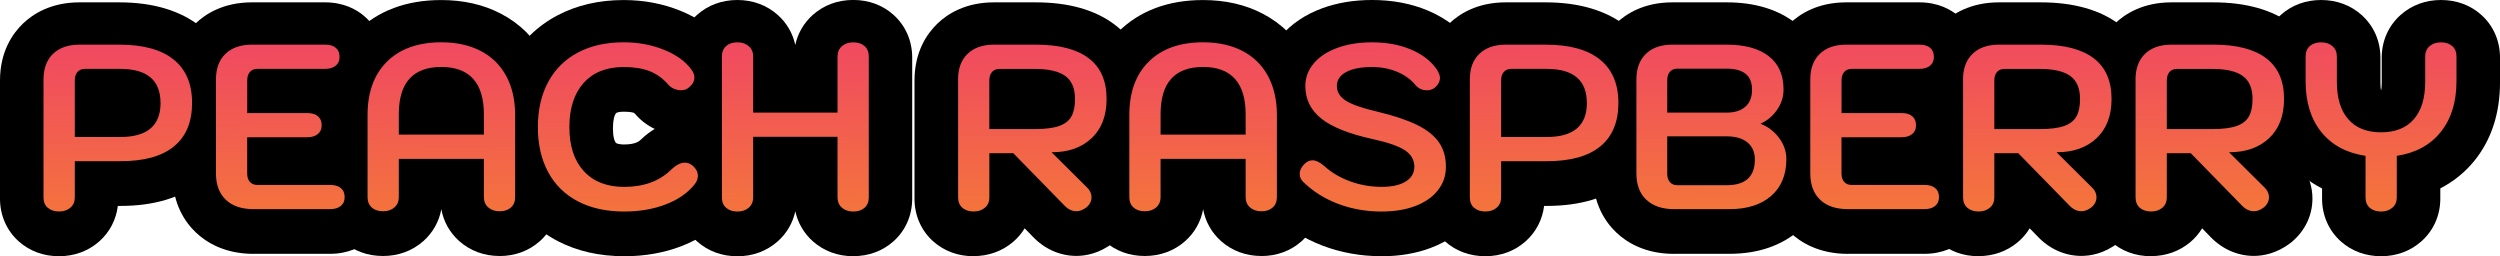 <?xml version="1.0" encoding="UTF-8"?>
<svg id="subtitle" data-name="Layer 1" xmlns="http://www.w3.org/2000/svg" version="1.1" xmlns:xlink="http://www.w3.org/1999/xlink" viewBox="0 0 574.52 58.88">
  <defs>
    <style>
      .cls-1 {
        fill: url(#linear-gradient);
      }

      .cls-1, .cls-2 {
        stroke-width: 0px;
      }

      .cls-2 {
        fill: #000;
      }

      <!-- =========  custom css ========= -->
       #sub-icon {
        transition: all 1s ease;
        transform-origin: center;
      }

      #title-icon:hover #sub-icon {
        transform: scale(-1) rotate(180deg);
      }
      
    </style>
    <script>
      let svg = document.querySelector("#subtitle");

      function logID() {
        console.log(this.id);
      }

      svg.addEventListener("click", logID);
    </script>

    <linearGradient id="linear-gradient" x1="285.74" y1="-187.52" x2="289.64" y2="366.99" gradientUnits="userSpaceOnUse">
      <stop offset=".3" stop-color="#ee2c7b"/>
      <stop offset=".37" stop-color="#f15259"/>
      <stop offset=".48" stop-color="#f79520"/>
    </linearGradient>
  </defs>
  <g id="title-icon">
    <g id="sub-icon">
      <g>
        <path class="cls-2" d="M13.56,58.88c-3.55,0-6.74-1.17-9.23-3.39-2.79-2.48-4.33-5.98-4.33-9.85v-27.11C0,11.89,2.86,7.75,5.25,5.44,7.57,3.21,11.72.54,18.26.54h9.13c7.77,0,14.06,1.88,18.71,5.58,3.67,2.92,8.03,8.39,8.03,17.81s-4.26,14.81-7.83,17.73c-4.59,3.76-10.85,5.66-18.59,5.66h-.63c-.39,3.16-1.86,6-4.24,8.13-2.52,2.24-5.72,3.43-9.28,3.43Z"/>
        <path class="cls-2" d="M10.97,48.02c-.65-.58-.97-1.37-.97-2.38v-27.11c0-2.52.73-4.48,2.19-5.89,1.46-1.4,3.48-2.11,6.08-2.11h9.13c5.47,0,9.63,1.13,12.47,3.4,2.84,2.27,4.27,5.6,4.27,9.99s-1.39,7.72-4.16,9.99c-2.77,2.27-6.86,3.4-12.26,3.4h-10.53v8.32c0,.97-.33,1.76-1,2.35-.67.59-1.54.89-2.62.89s-1.94-.29-2.59-.86ZM36.89,23.93c0-5.22-3.08-7.83-9.23-7.83h-8.15c-.72,0-1.29.23-1.7.7-.41.47-.62,1.12-.62,1.94v13.01h10.48c6.16,0,9.23-2.61,9.23-7.83Z"/>
        <path class="cls-2" d="M58.28,58.34c-6.7,0-10.91-2.68-13.27-4.92-2.45-2.33-5.37-6.53-5.37-13.29v-21.6c0-6.64,2.86-10.78,5.25-13.09,2.32-2.24,6.46-4.9,13.01-4.9h16.79c4.36,0,7.27,1.68,8.93,3.09,2.85,2.4,4.41,5.85,4.41,9.72s-1.62,7.36-4.56,9.76c-.21.17-.44.35-.7.53.75,1.65,1.15,3.48,1.15,5.42s-.4,3.76-1.16,5.4c.81.45,1.49.94,2.03,1.4,2.85,2.41,4.42,5.86,4.42,9.72s-1.62,7.36-4.56,9.76c-1.67,1.37-4.55,2.99-8.79,2.99h-17.6Z"/>
        <path class="cls-2" d="M51.9,46.18c-1.51-1.44-2.27-3.46-2.27-6.05v-21.6c0-2.52.73-4.48,2.19-5.89,1.46-1.4,3.48-2.11,6.08-2.11h16.79c1.08,0,1.91.24,2.48.73.58.49.86,1.18.86,2.08s-.3,1.54-.89,2.03c-.59.49-1.41.73-2.46.73h-15.55c-.72,0-1.29.23-1.7.7-.41.47-.62,1.12-.62,1.94v7.51h13.77c1.08,0,1.91.24,2.48.73.58.49.86,1.18.86,2.08s-.3,1.54-.89,2.02c-.59.49-1.41.73-2.46.73h-13.77v8.32c0,.83.21,1.48.62,1.94.41.47.98.7,1.7.7h16.74c1.08,0,1.91.24,2.48.73.58.49.86,1.18.86,2.08s-.3,1.54-.89,2.02c-.59.49-1.41.73-2.46.73h-17.6c-2.74,0-4.86-.72-6.37-2.16Z"/>
        <path class="cls-2" d="M114.81,58.83c-3.56,0-6.76-1.19-9.28-3.43-2.17-1.94-3.59-4.47-4.11-7.31-.52,2.83-1.94,5.37-4.12,7.31-2.52,2.24-5.72,3.43-9.28,3.43s-6.73-1.17-9.23-3.38c-2.8-2.49-4.34-5.99-4.34-9.86v-18.9c0-9.93,4.05-16.01,7.46-19.37,4.91-4.85,11.47-7.31,19.5-7.31,5.1,0,9.71,1.05,13.69,3.13,4.36,2.27,7.74,5.61,10.05,9.93,2.13,3.97,3.21,8.56,3.21,13.63v18.9c0,3.87-1.54,7.37-4.33,9.85-2.5,2.22-5.7,3.39-9.24,3.39Z"/>
        <path class="cls-2" d="M85.44,47.96c-.65-.58-.97-1.37-.97-2.38v-18.9c0-5.22,1.49-9.31,4.48-12.26,2.99-2.95,7.15-4.43,12.47-4.43,3.49,0,6.52.67,9.07,2,2.56,1.33,4.51,3.26,5.86,5.78,1.35,2.52,2.03,5.49,2.03,8.91v18.9c0,1.01-.32,1.8-.97,2.38-.65.58-1.51.86-2.59.86s-1.95-.3-2.62-.89c-.67-.59-1-1.38-1-2.35v-8.8h-19.55v8.8c0,.97-.33,1.75-1,2.35-.67.59-1.54.89-2.62.89s-1.94-.29-2.59-.86ZM111.2,31.22v-4.7c0-3.6-.82-6.31-2.46-8.13-1.64-1.82-4.08-2.73-7.32-2.73-6.52,0-9.77,3.62-9.77,10.85v4.7h19.55Z"/>
        <path class="cls-2" d="M143.43,58.88c-5.67,0-10.77-1.16-15.19-3.44-4.78-2.48-8.5-6.11-11.05-10.8-2.38-4.38-3.59-9.47-3.59-15.14s1.2-10.75,3.58-15.15c2.53-4.69,6.22-8.34,10.97-10.84,4.41-2.32,9.51-3.5,15.17-3.5,4.62,0,9.01.83,13.04,2.46,4.58,1.86,8.16,4.53,10.64,7.95,1.69,2.29,2.58,4.94,2.58,7.69,0,4.12-1.96,7.84-5.51,10.47-.25.19-.52.37-.78.54.73.39,1.44.85,2.1,1.38l.16.13.16.14c3.02,2.62,4.68,6.15,4.68,9.92,0,2.85-.95,5.6-2.76,7.96l-.07.08c-2.66,3.41-6.32,6.03-10.86,7.8-4.01,1.56-8.48,2.36-13.27,2.36ZM143.33,25.67c-.24,0-1.46.02-1.76.35-.35.38-.71,1.5-.71,3.47s.35,2.97.69,3.33,1.64.38,1.89.38c2.7,0,3.52-.81,3.83-1.11l.19-.18c1.01-.95,2.02-1.69,3-2.28-1.73-.82-3.24-1.98-4.49-3.43-.13-.15-.24-.24-.32-.27-.06-.03-.73-.26-2.31-.26Z"/>
        <path class="cls-2" d="M132.85,46.56c-2.99-1.55-5.27-3.78-6.86-6.7-1.58-2.92-2.38-6.37-2.38-10.37s.79-7.46,2.38-10.4c1.58-2.93,3.86-5.18,6.83-6.75,2.97-1.57,6.47-2.35,10.5-2.35,3.35,0,6.44.58,9.29,1.73,2.84,1.15,4.95,2.68,6.32,4.59.43.58.65,1.17.65,1.78,0,.9-.49,1.71-1.46,2.43-.43.32-.97.49-1.62.49-.54,0-1.08-.12-1.62-.35-.54-.23-.99-.57-1.35-1-1.22-1.4-2.65-2.42-4.27-3.05-1.62-.63-3.6-.94-5.94-.94-3.92,0-6.99,1.21-9.18,3.65-2.2,2.43-3.29,5.82-3.29,10.18s1.11,7.69,3.32,10.1c2.21,2.41,5.3,3.62,9.26,3.62,4.54,0,8.15-1.33,10.85-4,1.12-1.04,2.14-1.57,3.08-1.57.65,0,1.24.22,1.78.65.83.72,1.24,1.51,1.24,2.38,0,.65-.23,1.28-.7,1.89-1.55,1.98-3.75,3.53-6.61,4.64-2.86,1.12-6.08,1.67-9.64,1.67-4.07,0-7.6-.77-10.58-2.32Z"/>
        <path class="cls-2" d="M196.08,58.88c-3.55,0-6.76-1.19-9.28-3.43-2.07-1.85-3.45-4.23-4.03-6.9-.58,2.67-1.96,5.06-4.04,6.91-2.52,2.24-5.72,3.43-9.27,3.43s-6.74-1.17-9.24-3.39c-2.79-2.47-4.33-5.97-4.33-9.85V13.24c0-3.87,1.54-7.37,4.33-9.85,2.5-2.22,5.69-3.39,9.23-3.39s6.75,1.18,9.27,3.42c2.08,1.85,3.46,4.24,4.04,6.91.58-2.67,1.96-5.06,4.03-6.91,2.52-2.24,5.72-3.43,9.28-3.43s6.74,1.17,9.23,3.39c2.79,2.48,4.33,5.98,4.33,9.85v32.4c0,3.88-1.54,7.38-4.34,9.86-2.49,2.21-5.68,3.38-9.23,3.38Z"/>
        <path class="cls-2" d="M166.87,48.02c-.65-.58-.97-1.37-.97-2.38V13.24c0-1.01.32-1.8.97-2.38.65-.58,1.51-.86,2.59-.86s1.95.3,2.62.89c.67.59,1,1.38,1,2.35v12.91h19.39v-12.91c0-.97.33-1.75,1-2.35.67-.59,1.54-.89,2.62-.89s1.94.29,2.59.86c.65.58.97,1.37.97,2.38v32.4c0,1.01-.32,1.8-.97,2.38-.65.58-1.51.86-2.59.86s-1.95-.3-2.62-.89c-.67-.59-1-1.38-1-2.35v-13.93h-19.39v13.93c0,.97-.33,1.76-1,2.35-.67.59-1.54.89-2.62.89s-1.94-.29-2.59-.86Z"/>
        <path class="cls-2" d="M223.73,58.88c-3.55,0-6.74-1.17-9.24-3.39-2.79-2.47-4.33-5.97-4.33-9.85v-27.11c0-6.64,2.86-10.78,5.25-13.09,2.32-2.24,6.46-4.9,13.01-4.9h9.61c7.58,0,13.71,1.74,18.21,5.18,3.67,2.8,8.04,8.07,8.04,17.29,0,7.52-2.9,12.43-5.67,15.39,1.44,2.15,2.22,4.65,2.22,7.23,0,3.8-1.65,7.31-4.63,9.87l-.19.16-.2.15c-3.21,2.48-6.36,3-8.44,3-3.78,0-7.35-1.59-10.09-4.49l-1.8-1.85c-.72,1.18-1.63,2.26-2.73,3.18-2.49,2.1-5.62,3.21-9.03,3.21Z"/>
        <path class="cls-2" d="M220.17,18.53c0-2.52.73-4.48,2.19-5.89,1.46-1.4,3.48-2.11,6.08-2.11h9.61c5.36,0,9.41,1.04,12.15,3.13,2.74,2.09,4.1,5.2,4.1,9.34,0,3.85-1.14,6.86-3.43,9.02-2.29,2.16-5.35,3.24-9.21,3.24l8.21,8.15c.65.65.97,1.39.97,2.21s-.38,1.62-1.13,2.27c-.79.61-1.57.92-2.32.92-1.04,0-2-.47-2.86-1.4l-11.66-11.93h-5.51v10.15c0,1.01-.34,1.8-1.03,2.38-.68.58-1.55.86-2.59.86s-1.94-.29-2.59-.86c-.65-.58-.97-1.37-.97-2.38v-27.11ZM237.82,29.93c2.38,0,4.23-.23,5.56-.7,1.33-.47,2.28-1.2,2.83-2.19.56-.99.84-2.33.84-4.02,0-2.45-.75-4.21-2.24-5.29-1.49-1.08-3.83-1.62-6.99-1.62h-8.15c-.72,0-1.29.23-1.7.7-.41.47-.62,1.12-.62,1.94v11.18h10.48Z"/>
        <path class="cls-2" d="M289.88,58.83c-3.56,0-6.76-1.19-9.28-3.43-2.17-1.94-3.59-4.47-4.11-7.31-.52,2.83-1.94,5.37-4.12,7.31-2.52,2.24-5.72,3.43-9.28,3.43s-6.73-1.17-9.23-3.38c-2.8-2.49-4.34-5.99-4.34-9.86v-18.9c0-9.93,4.05-16.01,7.46-19.37,4.91-4.85,11.47-7.31,19.5-7.31,5.1,0,9.71,1.05,13.69,3.13,4.36,2.27,7.74,5.61,10.05,9.93,2.13,3.97,3.21,8.56,3.21,13.63v18.9c0,3.87-1.54,7.37-4.33,9.85-2.5,2.22-5.7,3.39-9.24,3.39Z"/>
        <path class="cls-2" d="M260.5,47.96c-.65-.58-.97-1.37-.97-2.38v-18.9c0-5.22,1.49-9.31,4.48-12.26,2.99-2.95,7.15-4.43,12.47-4.43,3.49,0,6.52.67,9.07,2,2.56,1.33,4.51,3.26,5.86,5.78,1.35,2.52,2.03,5.49,2.03,8.91v18.9c0,1.01-.32,1.8-.97,2.38-.65.58-1.51.86-2.59.86s-1.95-.3-2.62-.89c-.67-.59-1-1.38-1-2.35v-8.8h-19.55v8.8c0,.97-.33,1.75-1,2.35-.67.59-1.54.89-2.62.89s-1.94-.29-2.59-.86ZM286.26,31.22v-4.7c0-3.6-.82-6.31-2.46-8.13-1.64-1.82-4.08-2.73-7.32-2.73-6.52,0-9.77,3.62-9.77,10.85v4.7h19.55Z"/>
        <path class="cls-2" d="M317.48,58.88c-4.72,0-9.26-.81-13.47-2.4-4.36-1.65-8.22-4.08-11.47-7.22l-.11-.11c-2.41-2.41-3.74-5.57-3.74-8.91s1.42-6.75,4.01-9.34c.12-.11.23-.23.35-.34-2-3.09-3.06-6.68-3.06-10.52,0-4.31,1.49-8.34,4.31-11.67,2.43-2.87,5.67-5.05,9.64-6.5,3.41-1.24,7.24-1.87,11.39-1.87,4.67,0,8.98.82,12.81,2.43,4.38,1.85,7.85,4.59,10.32,8.15l.14.21.13.22c1.46,2.36,2.2,4.78,2.2,7.2v.4c-.12,2.81-1.12,5.41-2.88,7.56.31.38.6.78.88,1.18,2.22,3.24,3.35,7.01,3.35,11.22s-1.37,8.27-3.95,11.58c-2.37,3.03-5.57,5.32-9.53,6.82-3.36,1.27-7.17,1.92-11.32,1.92Z"/>
        <path class="cls-2" d="M307.54,47.13c-3.1-1.17-5.78-2.85-8.05-5.05-.54-.54-.81-1.15-.81-1.84,0-.79.36-1.55,1.08-2.27.58-.58,1.21-.86,1.89-.86.72,0,1.58.41,2.59,1.24,1.69,1.55,3.7,2.75,6.02,3.59,2.32.85,4.72,1.27,7.21,1.27s4.23-.41,5.56-1.22c1.33-.81,2-1.95,2-3.43s-.72-2.8-2.16-3.75c-1.44-.95-3.89-1.81-7.34-2.56-5.44-1.19-9.39-2.75-11.85-4.7s-3.7-4.45-3.7-7.51c0-1.94.65-3.68,1.94-5.21,1.3-1.53,3.11-2.72,5.43-3.56,2.32-.85,4.98-1.27,7.96-1.27,3.35,0,6.33.55,8.94,1.65,2.61,1.1,4.6,2.64,5.97,4.62.47.76.7,1.4.7,1.94-.04.9-.49,1.67-1.35,2.32-.47.32-1.01.49-1.62.49-1.12,0-2.03-.43-2.75-1.3-1.04-1.26-2.44-2.25-4.18-2.97-1.75-.72-3.65-1.08-5.7-1.08-2.56,0-4.55.39-5.97,1.16-1.42.77-2.13,1.85-2.13,3.21s.69,2.49,2.08,3.38c1.39.88,3.79,1.72,7.21,2.51,3.78.9,6.82,1.92,9.13,3.05,2.3,1.13,3.99,2.48,5.05,4.02,1.06,1.55,1.59,3.4,1.59,5.56s-.61,3.86-1.84,5.43c-1.22,1.57-2.95,2.77-5.18,3.62s-4.82,1.27-7.78,1.27c-3.53,0-6.84-.58-9.94-1.75Z"/>
        <path class="cls-2" d="M341.34,58.88c-3.55,0-6.74-1.17-9.24-3.39-2.79-2.47-4.33-5.97-4.33-9.85v-27.11c0-6.64,2.86-10.78,5.25-13.09,2.32-2.24,6.46-4.9,13.01-4.9h9.13c7.77,0,14.06,1.88,18.71,5.58,3.66,2.92,8.03,8.38,8.03,17.81s-4.26,14.81-7.83,17.73c-4.59,3.76-10.85,5.66-18.59,5.66h-.63c-.39,3.16-1.86,6-4.24,8.13-2.52,2.24-5.72,3.43-9.27,3.43Z"/>
        <path class="cls-2" d="M338.75,48.02c-.65-.58-.97-1.37-.97-2.38v-27.11c0-2.52.73-4.48,2.19-5.89,1.46-1.4,3.48-2.11,6.08-2.11h9.13c5.47,0,9.63,1.13,12.47,3.4s4.27,5.6,4.27,9.99-1.39,7.72-4.16,9.99c-2.77,2.27-6.86,3.4-12.26,3.4h-10.53v8.32c0,.97-.33,1.76-1,2.35-.67.59-1.54.89-2.62.89s-1.94-.29-2.59-.86ZM364.67,23.93c0-5.22-3.08-7.83-9.23-7.83h-8.15c-.72,0-1.29.23-1.7.7-.41.47-.62,1.12-.62,1.94v13.01h10.48c6.16,0,9.23-2.61,9.23-7.83Z"/>
        <path class="cls-2" d="M384.7,58.34c-6.7,0-10.92-2.68-13.27-4.92-2.45-2.33-5.37-6.53-5.37-13.29v-21.6c0-6.64,2.86-10.78,5.25-13.09,2.32-2.24,6.46-4.9,13.01-4.9h12.47c6.43,0,11.75,1.6,15.81,4.75,4.68,3.64,7.26,9.17,7.26,15.56,0,2.55-.54,5.04-1.58,7.36,1.46,2.67,2.23,5.61,2.23,8.62,0,8.21-3.75,13.22-6.89,15.97-4.19,3.67-9.63,5.53-16.17,5.53h-12.74Z"/>
        <path class="cls-2" d="M378.33,46.18c-1.51-1.44-2.27-3.46-2.27-6.05v-21.6c0-2.52.73-4.48,2.19-5.89,1.46-1.4,3.48-2.11,6.08-2.11h12.47c4.18,0,7.4.88,9.67,2.65,2.27,1.76,3.4,4.32,3.4,7.67,0,1.66-.49,3.2-1.46,4.62-.97,1.42-2.23,2.49-3.78,3.21v.05c1.73.68,3.14,1.77,4.24,3.27,1.1,1.49,1.65,3.1,1.65,4.83,0,3.6-1.16,6.42-3.48,8.45-2.32,2.03-5.52,3.05-9.58,3.05h-12.74c-2.74,0-4.86-.72-6.37-2.16ZM396.8,26.15c1.84,0,3.27-.45,4.29-1.35,1.03-.9,1.54-2.2,1.54-3.89s-.49-2.88-1.46-3.67c-.97-.79-2.43-1.19-4.37-1.19h-11.34c-.72,0-1.29.23-1.7.7-.41.47-.62,1.12-.62,1.94v7.45h13.66ZM396.8,42.83c4.32,0,6.48-1.96,6.48-5.89,0-1.69-.57-3.01-1.7-3.94-1.13-.94-2.73-1.4-4.78-1.4h-13.66v8.59c0,.83.21,1.48.62,1.94.41.47.98.7,1.7.7h11.34Z"/>
        <path class="cls-2" d="M424.66,58.34c-6.7,0-10.92-2.68-13.27-4.92-2.45-2.33-5.37-6.53-5.37-13.29v-21.6c0-6.64,2.86-10.78,5.25-13.09,2.32-2.24,6.46-4.9,13.01-4.9h16.79c4.36,0,7.26,1.68,8.93,3.08,2.85,2.41,4.42,5.86,4.42,9.73s-1.62,7.36-4.55,9.76c-.21.17-.44.35-.7.53.75,1.65,1.15,3.48,1.15,5.42s-.41,3.74-1.18,5.4c.82.45,1.5.94,2.05,1.4,2.85,2.41,4.42,5.86,4.42,9.72s-1.66,7.4-4.57,9.77c-1.66,1.36-4.54,2.98-8.78,2.98h-17.6Z"/>
        <path class="cls-2" d="M418.29,46.18c-1.51-1.44-2.27-3.46-2.27-6.05v-21.6c0-2.52.73-4.48,2.19-5.89,1.46-1.4,3.48-2.11,6.08-2.11h16.79c1.08,0,1.91.24,2.48.73.58.49.86,1.18.86,2.08s-.3,1.54-.89,2.03c-.59.49-1.41.73-2.46.73h-15.55c-.72,0-1.29.23-1.7.7-.41.47-.62,1.12-.62,1.94v7.51h13.77c1.08,0,1.91.24,2.48.73.58.49.86,1.18.86,2.08s-.3,1.54-.89,2.02c-.59.49-1.41.73-2.46.73h-13.77v8.32c0,.83.21,1.48.62,1.94.41.47.98.7,1.7.7h16.74c1.08,0,1.91.24,2.48.73.58.49.86,1.18.86,2.08s-.3,1.54-.89,2.02c-.59.49-1.41.73-2.46.73h-17.6c-2.74,0-4.86-.72-6.37-2.16Z"/>
        <path class="cls-2" d="M454.69,58.88c-3.55,0-6.74-1.17-9.24-3.39-2.79-2.47-4.33-5.97-4.33-9.85v-27.11c0-6.64,2.86-10.78,5.25-13.09,2.32-2.24,6.46-4.9,13.01-4.9h9.61c7.58,0,13.71,1.74,18.21,5.18,3.67,2.8,8.04,8.07,8.04,17.29,0,7.52-2.9,12.43-5.67,15.39,1.44,2.15,2.22,4.65,2.22,7.23,0,3.8-1.65,7.31-4.63,9.87l-.19.16-.2.15c-3.21,2.48-6.36,3-8.44,3-3.78,0-7.35-1.59-10.09-4.49l-1.8-1.85c-.72,1.18-1.63,2.26-2.73,3.18-2.49,2.1-5.62,3.21-9.03,3.21Z"/>
        <path class="cls-2" d="M451.12,18.53c0-2.52.73-4.48,2.19-5.89,1.46-1.4,3.48-2.11,6.08-2.11h9.61c5.36,0,9.41,1.04,12.15,3.13,2.74,2.09,4.1,5.2,4.1,9.34,0,3.85-1.14,6.86-3.43,9.02-2.29,2.16-5.35,3.24-9.21,3.24l8.21,8.15c.65.65.97,1.39.97,2.21s-.38,1.62-1.13,2.27c-.79.61-1.57.92-2.32.92-1.04,0-2-.47-2.86-1.4l-11.66-11.93h-5.51v10.15c0,1.01-.34,1.8-1.03,2.38-.68.58-1.55.86-2.59.86s-1.94-.29-2.59-.86c-.65-.58-.97-1.37-.97-2.38v-27.11ZM468.78,29.93c2.38,0,4.23-.23,5.56-.7,1.33-.47,2.28-1.2,2.83-2.19.56-.99.84-2.33.84-4.02,0-2.45-.75-4.21-2.24-5.29-1.49-1.08-3.83-1.62-6.99-1.62h-8.15c-.72,0-1.29.23-1.7.7-.41.47-.62,1.12-.62,1.94v11.18h10.48Z"/>
        <path class="cls-2" d="M494.32,58.88c-3.55,0-6.74-1.17-9.24-3.39-2.79-2.47-4.33-5.97-4.33-9.85v-27.11c0-6.64,2.86-10.78,5.25-13.09,2.32-2.24,6.46-4.9,13.01-4.9h9.61c7.58,0,13.71,1.74,18.21,5.18,3.67,2.8,8.04,8.07,8.04,17.29,0,7.52-2.9,12.43-5.67,15.39,1.44,2.15,2.22,4.65,2.22,7.23,0,3.8-1.65,7.31-4.63,9.87l-.19.16-.2.15c-3.21,2.48-6.36,3-8.44,3-3.78,0-7.35-1.59-10.09-4.49l-1.8-1.85c-.72,1.18-1.63,2.26-2.73,3.18-2.49,2.1-5.62,3.21-9.03,3.21Z"/>
        <path class="cls-2" d="M490.76,18.53c0-2.52.73-4.48,2.19-5.89,1.46-1.4,3.48-2.11,6.08-2.11h9.61c5.36,0,9.41,1.04,12.15,3.13,2.74,2.09,4.1,5.2,4.1,9.34,0,3.85-1.14,6.86-3.43,9.02-2.29,2.16-5.35,3.24-9.21,3.24l8.21,8.15c.65.65.97,1.39.97,2.21s-.38,1.62-1.13,2.27c-.79.61-1.57.92-2.32.92-1.04,0-2-.47-2.86-1.4l-11.66-11.93h-5.51v10.15c0,1.01-.34,1.8-1.03,2.38-.68.58-1.55.86-2.59.86s-1.94-.29-2.59-.86c-.65-.58-.97-1.37-.97-2.38v-27.11ZM508.42,29.93c2.38,0,4.23-.23,5.56-.7,1.33-.47,2.28-1.2,2.83-2.19.56-.99.84-2.33.84-4.02,0-2.45-.75-4.21-2.24-5.29-1.49-1.08-3.83-1.62-6.99-1.62h-8.15c-.72,0-1.29.23-1.7.7-.41.47-.62,1.12-.62,1.94v11.18h10.48Z"/>
        <path class="cls-2" d="M547.19,58.88c-3.54,0-6.74-1.17-9.23-3.39-2.79-2.48-4.33-5.98-4.33-9.85v-2.33c-3.09-1.57-5.77-3.72-7.93-6.4-3.87-4.8-5.84-10.85-5.84-18v-5.67c0-3.87,1.54-7.37,4.33-9.85,2.5-2.22,5.69-3.39,9.23-3.39s6.75,1.18,9.27,3.42c2.81,2.51,4.35,5.99,4.35,9.82v5.83c0,.73.06,1.26.12,1.61h.06c.06-.35.12-.87.12-1.61v-5.83c0-3.83,1.54-7.31,4.34-9.81,2.52-2.24,5.72-3.43,9.28-3.43s6.74,1.17,9.23,3.39c2.79,2.48,4.33,5.98,4.33,9.85v5.67c0,7.1-1.96,13.14-5.82,17.95-2.16,2.69-4.83,4.85-7.9,6.43v2.35c0,3.83-1.54,7.32-4.34,9.81-2.51,2.24-5.72,3.43-9.27,3.43Z"/>
        <path class="cls-2" d="M563.55,10.86c.65.58.97,1.37.97,2.38v5.67c0,4.79-1.21,8.69-3.62,11.69-2.41,3.01-5.78,4.83-10.1,5.48v9.56c0,.97-.33,1.76-1,2.35-.67.59-1.54.89-2.62.89s-1.94-.29-2.59-.86c-.65-.58-.97-1.37-.97-2.38v-9.56c-4.36-.65-7.74-2.47-10.15-5.45-2.41-2.99-3.62-6.89-3.62-11.72v-5.67c0-1.01.32-1.8.97-2.38.65-.58,1.51-.86,2.59-.86s1.95.3,2.62.89c.67.59,1,1.38,1,2.35v5.83c0,3.74.87,6.62,2.62,8.61,1.75,2,4.26,3,7.53,3s5.79-1,7.53-3c1.75-2,2.62-4.87,2.62-8.61v-5.83c0-.97.33-1.75,1-2.35.67-.59,1.54-.89,2.62-.89s1.94.29,2.59.86Z"/>
      </g> 
      <path class="cls-1" d="M10.97,47.75c-.65-.58-.97-1.37-.97-2.38v-27.11c0-2.52.73-4.48,2.19-5.89,1.46-1.4,3.48-2.11,6.08-2.11h9.13c5.47,0,9.63,1.13,12.47,3.4,2.84,2.27,4.27,5.6,4.27,9.99s-1.39,7.72-4.16,9.99c-2.77,2.27-6.86,3.4-12.26,3.4h-10.53v8.32c0,.97-.33,1.76-1,2.35-.67.59-1.54.89-2.62.89s-1.94-.29-2.59-.86ZM36.89,23.66c0-5.22-3.08-7.83-9.23-7.83h-8.15c-.72,0-1.29.23-1.7.7-.41.47-.62,1.12-.62,1.94v13.01h10.48c6.16,0,9.23-2.61,9.23-7.83ZM51.9,45.91c-1.51-1.44-2.27-3.46-2.27-6.05v-21.6c0-2.52.73-4.48,2.19-5.89,1.46-1.4,3.48-2.11,6.08-2.11h16.79c1.08,0,1.91.24,2.48.73.58.49.86,1.18.86,2.08s-.3,1.54-.89,2.03c-.59.49-1.41.73-2.46.73h-15.55c-.72,0-1.29.23-1.7.7-.41.47-.62,1.12-.62,1.94v7.51h13.77c1.08,0,1.91.24,2.48.73.58.49.86,1.18.86,2.08s-.3,1.54-.89,2.02c-.59.49-1.41.73-2.46.73h-13.77v8.32c0,.83.21,1.48.62,1.94.41.47.98.7,1.7.7h16.74c1.08,0,1.91.24,2.48.73.58.49.86,1.18.86,2.08s-.3,1.54-.89,2.02c-.59.49-1.41.73-2.46.73h-17.6c-2.74,0-4.86-.72-6.37-2.16ZM85.44,47.69c-.65-.58-.97-1.37-.97-2.38v-18.9c0-5.22,1.49-9.31,4.48-12.26,2.99-2.95,7.15-4.43,12.47-4.43,3.49,0,6.52.67,9.07,2,2.56,1.33,4.51,3.26,5.86,5.78,1.35,2.52,2.03,5.49,2.03,8.91v18.9c0,1.01-.32,1.8-.97,2.38-.65.58-1.51.86-2.59.86s-1.95-.3-2.62-.89c-.67-.59-1-1.38-1-2.35v-8.8h-19.55v8.8c0,.97-.33,1.75-1,2.35-.67.59-1.54.89-2.62.89s-1.94-.29-2.59-.86ZM111.2,30.95v-4.7c0-3.6-.82-6.31-2.46-8.13-1.64-1.82-4.08-2.73-7.32-2.73-6.52,0-9.77,3.62-9.77,10.85v4.7h19.55ZM132.85,46.29c-2.99-1.55-5.27-3.78-6.86-6.7-1.58-2.92-2.38-6.37-2.38-10.37s.79-7.46,2.38-10.4c1.58-2.93,3.86-5.18,6.83-6.75,2.97-1.57,6.47-2.35,10.5-2.35,3.35,0,6.44.58,9.29,1.73,2.84,1.15,4.95,2.68,6.32,4.59.43.58.65,1.17.65,1.78,0,.9-.49,1.71-1.46,2.43-.43.32-.97.49-1.62.49-.54,0-1.08-.12-1.62-.35-.54-.23-.99-.57-1.35-1-1.22-1.4-2.65-2.42-4.27-3.05-1.62-.63-3.6-.94-5.94-.94-3.92,0-6.99,1.21-9.18,3.65-2.2,2.43-3.29,5.82-3.29,10.18s1.11,7.69,3.32,10.1c2.21,2.41,5.3,3.62,9.26,3.62,4.54,0,8.15-1.33,10.85-4,1.12-1.04,2.14-1.57,3.08-1.57.65,0,1.24.22,1.78.65.83.72,1.24,1.51,1.24,2.38,0,.65-.23,1.28-.7,1.89-1.55,1.98-3.75,3.53-6.61,4.64-2.86,1.12-6.08,1.67-9.64,1.67-4.07,0-7.6-.77-10.58-2.32ZM166.87,47.75c-.65-.58-.97-1.37-.97-2.38V12.97c0-1.01.32-1.8.97-2.38.65-.58,1.51-.86,2.59-.86s1.95.3,2.62.89c.67.59,1,1.38,1,2.35v12.91h19.39v-12.91c0-.97.33-1.75,1-2.35.67-.59,1.54-.89,2.62-.89s1.94.29,2.59.86c.65.58.97,1.37.97,2.38v32.4c0,1.01-.32,1.8-.97,2.38-.65.58-1.51.86-2.59.86s-1.95-.3-2.62-.89c-.67-.59-1-1.38-1-2.35v-13.93h-19.39v13.93c0,.97-.33,1.76-1,2.35-.67.59-1.54.89-2.62.89s-1.94-.29-2.59-.86ZM220.17,18.26c0-2.52.73-4.48,2.19-5.89,1.46-1.4,3.48-2.11,6.08-2.11h9.61c5.36,0,9.41,1.04,12.15,3.13,2.74,2.09,4.1,5.2,4.1,9.34,0,3.85-1.14,6.86-3.43,9.02-2.29,2.16-5.35,3.24-9.21,3.24l8.21,8.15c.65.65.97,1.39.97,2.21s-.38,1.62-1.13,2.27c-.79.61-1.57.92-2.32.92-1.04,0-2-.47-2.86-1.4l-11.66-11.93h-5.51v10.15c0,1.01-.34,1.8-1.03,2.38-.68.58-1.55.86-2.59.86s-1.94-.29-2.59-.86c-.65-.58-.97-1.37-.97-2.38v-27.11ZM237.82,29.66c2.38,0,4.23-.23,5.56-.7,1.33-.47,2.28-1.2,2.83-2.19.56-.99.84-2.33.84-4.02,0-2.45-.75-4.21-2.24-5.29-1.49-1.08-3.83-1.62-6.99-1.62h-8.15c-.72,0-1.29.23-1.7.7-.41.47-.62,1.12-.62,1.94v11.18h10.48ZM260.5,47.69c-.65-.58-.97-1.37-.97-2.38v-18.9c0-5.22,1.49-9.31,4.48-12.26,2.99-2.95,7.15-4.43,12.47-4.43,3.49,0,6.52.67,9.07,2,2.56,1.33,4.51,3.26,5.86,5.78,1.35,2.52,2.03,5.49,2.03,8.91v18.9c0,1.01-.32,1.8-.97,2.38-.65.58-1.51.86-2.59.86s-1.95-.3-2.62-.89c-.67-.59-1-1.38-1-2.35v-8.8h-19.55v8.8c0,.97-.33,1.75-1,2.35-.67.59-1.54.89-2.62.89s-1.94-.29-2.59-.86ZM286.26,30.95v-4.7c0-3.6-.82-6.31-2.46-8.13-1.64-1.82-4.08-2.73-7.32-2.73-6.52,0-9.77,3.62-9.77,10.85v4.7h19.55ZM307.54,46.86c-3.1-1.17-5.78-2.85-8.05-5.05-.54-.54-.81-1.15-.81-1.84,0-.79.36-1.55,1.08-2.27.58-.58,1.21-.86,1.89-.86.72,0,1.58.41,2.59,1.24,1.69,1.55,3.7,2.75,6.02,3.59,2.32.85,4.72,1.27,7.21,1.27s4.23-.41,5.56-1.22c1.33-.81,2-1.95,2-3.43s-.72-2.8-2.16-3.75c-1.44-.95-3.89-1.81-7.34-2.56-5.44-1.19-9.39-2.75-11.85-4.7s-3.7-4.45-3.7-7.51c0-1.94.65-3.68,1.94-5.21,1.3-1.53,3.11-2.72,5.43-3.56,2.32-.85,4.98-1.27,7.96-1.27,3.35,0,6.33.55,8.94,1.65,2.61,1.1,4.6,2.64,5.97,4.62.47.76.7,1.4.7,1.94-.04.9-.49,1.67-1.35,2.32-.47.32-1.01.49-1.62.49-1.12,0-2.03-.43-2.75-1.3-1.04-1.26-2.44-2.25-4.18-2.97-1.75-.72-3.65-1.08-5.7-1.08-2.56,0-4.55.39-5.97,1.16-1.42.77-2.13,1.85-2.13,3.21s.69,2.49,2.08,3.38c1.39.88,3.79,1.72,7.21,2.51,3.78.9,6.82,1.92,9.13,3.05,2.3,1.13,3.99,2.48,5.05,4.02,1.06,1.55,1.59,3.4,1.59,5.56s-.61,3.86-1.84,5.43c-1.22,1.57-2.95,2.77-5.18,3.62s-4.82,1.27-7.78,1.27c-3.53,0-6.84-.58-9.94-1.75ZM338.75,47.75c-.65-.58-.97-1.37-.97-2.38v-27.11c0-2.52.73-4.48,2.19-5.89,1.46-1.4,3.48-2.11,6.08-2.11h9.13c5.47,0,9.63,1.13,12.47,3.4s4.27,5.6,4.27,9.99-1.39,7.72-4.16,9.99c-2.77,2.27-6.86,3.4-12.26,3.4h-10.53v8.32c0,.97-.33,1.76-1,2.35-.67.59-1.54.89-2.62.89s-1.94-.29-2.59-.86ZM364.67,23.66c0-5.22-3.08-7.83-9.23-7.83h-8.15c-.72,0-1.29.23-1.7.7-.41.47-.62,1.12-.62,1.94v13.01h10.48c6.16,0,9.23-2.61,9.23-7.83ZM378.33,45.91c-1.51-1.44-2.27-3.46-2.27-6.05v-21.6c0-2.52.73-4.48,2.19-5.89,1.46-1.4,3.48-2.11,6.08-2.11h12.47c4.18,0,7.4.88,9.67,2.65,2.27,1.76,3.4,4.32,3.4,7.67,0,1.66-.49,3.2-1.46,4.62-.97,1.42-2.23,2.49-3.78,3.21v.05c1.73.68,3.14,1.77,4.24,3.27,1.1,1.49,1.65,3.1,1.65,4.83,0,3.6-1.16,6.42-3.48,8.45-2.32,2.03-5.52,3.05-9.58,3.05h-12.74c-2.74,0-4.86-.72-6.37-2.16ZM396.8,25.88c1.84,0,3.27-.45,4.29-1.35,1.03-.9,1.54-2.2,1.54-3.89s-.49-2.88-1.46-3.67c-.97-.79-2.43-1.19-4.37-1.19h-11.34c-.72,0-1.29.23-1.7.7-.41.47-.62,1.12-.62,1.94v7.45h13.66ZM396.8,42.56c4.32,0,6.48-1.96,6.48-5.89,0-1.69-.57-3.01-1.7-3.94-1.13-.94-2.73-1.4-4.78-1.4h-13.66v8.59c0,.83.21,1.48.62,1.94.41.47.98.7,1.7.7h11.34ZM418.29,45.91c-1.51-1.44-2.27-3.46-2.27-6.05v-21.6c0-2.52.73-4.48,2.19-5.89,1.46-1.4,3.48-2.11,6.08-2.11h16.79c1.08,0,1.91.24,2.48.73.58.49.86,1.18.86,2.08s-.3,1.54-.89,2.03c-.59.49-1.41.73-2.46.73h-15.55c-.72,0-1.29.23-1.7.7-.41.47-.62,1.12-.62,1.94v7.51h13.77c1.08,0,1.91.24,2.48.73.58.49.86,1.18.86,2.08s-.3,1.54-.89,2.02c-.59.49-1.41.73-2.46.73h-13.77v8.32c0,.83.21,1.48.62,1.94.41.47.98.7,1.7.7h16.74c1.08,0,1.91.24,2.48.73.58.49.86,1.18.86,2.08s-.3,1.54-.89,2.02c-.59.49-1.41.73-2.46.73h-17.6c-2.74,0-4.86-.72-6.37-2.16ZM451.12,18.26c0-2.52.73-4.48,2.19-5.89,1.46-1.4,3.48-2.11,6.08-2.11h9.61c5.36,0,9.41,1.04,12.15,3.13,2.74,2.09,4.1,5.2,4.1,9.34,0,3.85-1.14,6.86-3.43,9.02-2.29,2.16-5.35,3.24-9.21,3.24l8.21,8.15c.65.65.97,1.39.97,2.21s-.38,1.62-1.13,2.27c-.79.61-1.57.92-2.32.92-1.04,0-2-.47-2.86-1.4l-11.66-11.93h-5.51v10.15c0,1.01-.34,1.8-1.03,2.38-.68.58-1.55.86-2.59.86s-1.94-.29-2.59-.86c-.65-.58-.97-1.37-.97-2.38v-27.11ZM468.78,29.66c2.38,0,4.23-.23,5.56-.7,1.33-.47,2.28-1.2,2.83-2.19.56-.99.84-2.33.84-4.02,0-2.45-.75-4.21-2.24-5.29-1.49-1.08-3.83-1.62-6.99-1.62h-8.15c-.72,0-1.29.23-1.7.7-.41.47-.62,1.12-.62,1.94v11.18h10.48ZM490.76,18.26c0-2.52.73-4.48,2.19-5.89,1.46-1.4,3.48-2.11,6.08-2.11h9.61c5.36,0,9.41,1.04,12.15,3.13,2.74,2.09,4.1,5.2,4.1,9.34,0,3.85-1.14,6.86-3.43,9.02-2.29,2.16-5.35,3.24-9.21,3.24l8.21,8.15c.65.65.97,1.39.97,2.21s-.38,1.62-1.13,2.27c-.79.61-1.57.92-2.32.92-1.04,0-2-.47-2.86-1.4l-11.66-11.93h-5.51v10.15c0,1.01-.34,1.8-1.03,2.38-.68.58-1.55.86-2.59.86s-1.94-.29-2.59-.86c-.65-.58-.97-1.37-.97-2.38v-27.11ZM508.42,29.66c2.38,0,4.23-.23,5.56-.7,1.33-.47,2.28-1.2,2.83-2.19.56-.99.84-2.33.84-4.02,0-2.45-.75-4.21-2.24-5.29-1.49-1.08-3.83-1.62-6.99-1.62h-8.15c-.72,0-1.29.23-1.7.7-.41.47-.62,1.12-.62,1.94v11.18h10.48ZM563.55,10.59c.65.58.97,1.37.97,2.38v5.67c0,4.79-1.21,8.69-3.62,11.69-2.41,3.01-5.78,4.83-10.1,5.48v9.56c0,.97-.33,1.76-1,2.35-.67.59-1.54.89-2.62.89s-1.94-.29-2.59-.86c-.65-.58-.97-1.37-.97-2.38v-9.56c-4.36-.65-7.74-2.47-10.15-5.45-2.41-2.99-3.62-6.89-3.62-11.72v-5.67c0-1.01.32-1.8.97-2.38.65-.58,1.51-.86,2.59-.86s1.95.3,2.62.89c.67.59,1,1.38,1,2.35v5.83c0,3.74.87,6.62,2.62,8.61,1.75,2,4.26,3,7.53,3s5.79-1,7.53-3c1.75-2,2.62-4.87,2.62-8.61v-5.83c0-.97.33-1.75,1-2.35.67-.59,1.54-.89,2.62-.89s1.94.29,2.59.86Z"/>
    </g>
  </g>
 </svg>